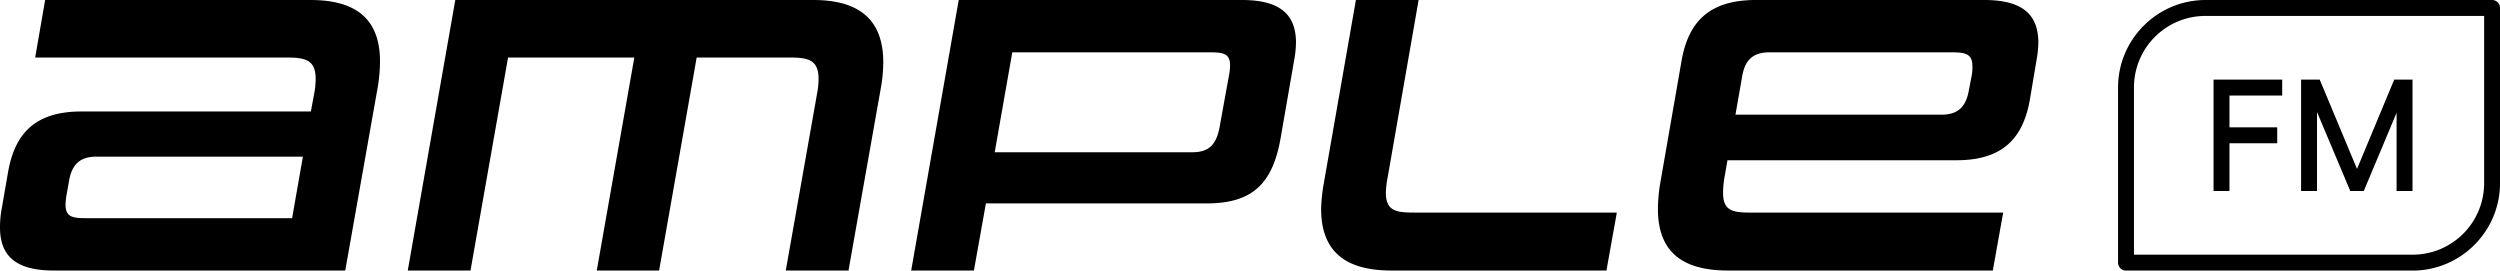 <?xml version="1.0" encoding="UTF-8" standalone="no"?>
<svg
   viewBox="0 0 407.438 44.087"
   class="ample-logo"
   version="1.1"
   id="svg5"
   sodipodi:docname="ample_logo.svg"
   width="407.438"
   height="44.087"
   xml:space="preserve"
   inkscape:version="1.4 (e7c3feb100, 2024-10-09)"
   xmlns:inkscape="http://www.inkscape.org/namespaces/inkscape"
   xmlns:sodipodi="http://sodipodi.sourceforge.net/DTD/sodipodi-0.dtd"
   xmlns="http://www.w3.org/2000/svg"
   xmlns:svg="http://www.w3.org/2000/svg"><defs
     id="defs5" /><sodipodi:namedview
     id="namedview5"
     pagecolor="#ffffff"
     bordercolor="#000000"
     borderopacity="0.25"
     inkscape:showpageshadow="2"
     inkscape:pageopacity="0.0"
     inkscape:pagecheckerboard="0"
     inkscape:deskcolor="#d1d1d1"
     inkscape:zoom="9.1954301"
     inkscape:cx="385.62633"
     inkscape:cy="32.189903"
     inkscape:window-width="1920"
     inkscape:window-height="1034"
     inkscape:window-x="0"
     inkscape:window-y="0"
     inkscape:window-maximized="1"
     inkscape:current-layer="svg5" /><g
     class="amp"
     id="g3"><path
       d="M 8.727,44.087 C 2.475,44.087 0,41.612 0,37.055 A 15.964,15.964 0 0 1 0.26,34.124 L 1.3,28.132 c 1.108,-6.448 4.493,-9.964 11.983,-9.964 h 37.38 l 0.52,-2.8 a 12.851,12.851 0 0 0 0.261,-2.54 c 0,-3.06 -1.693,-3.451 -4.689,-3.451 H 5.731 L 7.359,0 H 50.6 c 7.684,0 11.332,3.321 11.332,10.028 a 26.225,26.225 0 0 1 -0.392,4.3 L 56.266,44.087 Z M 49.363,25.528 H 15.7 c -2.736,0 -3.972,1.367 -4.428,3.841 l -0.391,2.215 a 10.382,10.382 0 0 0 -0.2,1.759 c 0,1.953 1.043,2.213 3.256,2.213 h 33.67 z"
       id="path1" /><path
       d="m 128.062,44.087 5.079,-28.719 a 12.851,12.851 0 0 0 0.261,-2.54 c 0,-3.06 -1.693,-3.451 -4.624,-3.451 h -15.239 l -6.121,34.71 H 97.259 l 6.12,-34.71 H 82.8 l -6.12,34.71 H 66.456 L 74.2,0 h 58.35 c 7.751,0 11.4,3.45 11.4,10.157 a 24.265,24.265 0 0 1 -0.391,4.168 l -5.275,29.762 z"
       id="path2" /><path
       d="m 160.678,33.147 -1.953,10.94 H 148.5 L 156.249,0 h 46.174 c 6.252,0 8.791,2.409 8.791,6.968 a 17.517,17.517 0 0 1 -0.326,3 l -2.149,12.372 c -1.3,7.62 -4.624,10.811 -12.112,10.811 z m 39.6,-20.775 a 9.069,9.069 0 0 0 0.194,-1.692 c 0,-1.955 -1.106,-2.151 -3.256,-2.151 h -32.239 l -2.865,16.282 h 32.235 c 2.736,0 3.908,-1.3 4.428,-4.167 z"
       id="path3" /></g><path
     d="m 226.712,44.087 c -7.684,0 -11.4,-3.32 -11.4,-10.028 a 26.816,26.816 0 0 1 0.456,-4.3 L 220.98,0 h 10.22 l -5.013,28.719 a 16.183,16.183 0 0 0 -0.327,2.669 c 0,3.06 1.759,3.256 4.691,3.256 h 32.951 l -1.692,9.443 z"
     id="path4" /><path
     d="m 281.6,44.087 c -7.748,0 -11.4,-3.32 -11.4,-10.028 a 26.048,26.048 0 0 1 0.392,-4.3 l 3.451,-19.8 C 275.152,3.516 278.6,0 286.158,0 h 37.251 c 6.252,0 8.792,2.409 8.792,6.968 a 17.525,17.525 0 0 1 -0.327,3 l -1.041,6.185 c -1.108,6.447 -4.5,9.964 -11.983,9.964 h -37.315 l -0.456,2.606 a 15.082,15.082 0 0 0 -0.261,2.669 c 0,3.06 1.628,3.256 4.689,3.256 h 40.962 l -1.692,9.443 z m 39.726,-31.715 a 6.951,6.951 0 0 0 0.129,-1.563 c 0,-1.953 -1.041,-2.28 -3.256,-2.28 h -29.828 c -2.733,0 -3.972,1.3 -4.428,3.843 l -1.107,6.317 h 33.6 c 2.8,0 3.972,-1.433 4.428,-3.908 z"
     id="path5" /><g
     id="g5"
     transform="matrix(1.297,0,0,1.297,343.893,-10.374)"><path
       d="M 12,8 C 5.937,8 1,12.937 1,19 v 22 a 1,1 0 0 0 1,1 h 36 c 6.063,0 11,-4.937 11,-11 V 9 A 1,1 0 0 0 48,8 Z m 0,2 h 35 v 21 c 0,4.983 -4.017,9 -9,9 H 3 V 19 c 0,-4.983 4.017,-9 9,-9 z m 1,8 v 14 h 2 v -6 h 6 v -2 h -6 v -4 h 6.625 v -2 z m 11,0 v 14 h 2 V 22.076 L 30.182,32 H 31.875 L 36,22.172 V 32 h 2 V 18 H 35.703 L 31.027,29.225 26.338,18 Z"
       id="path1-6" /></g></svg>
